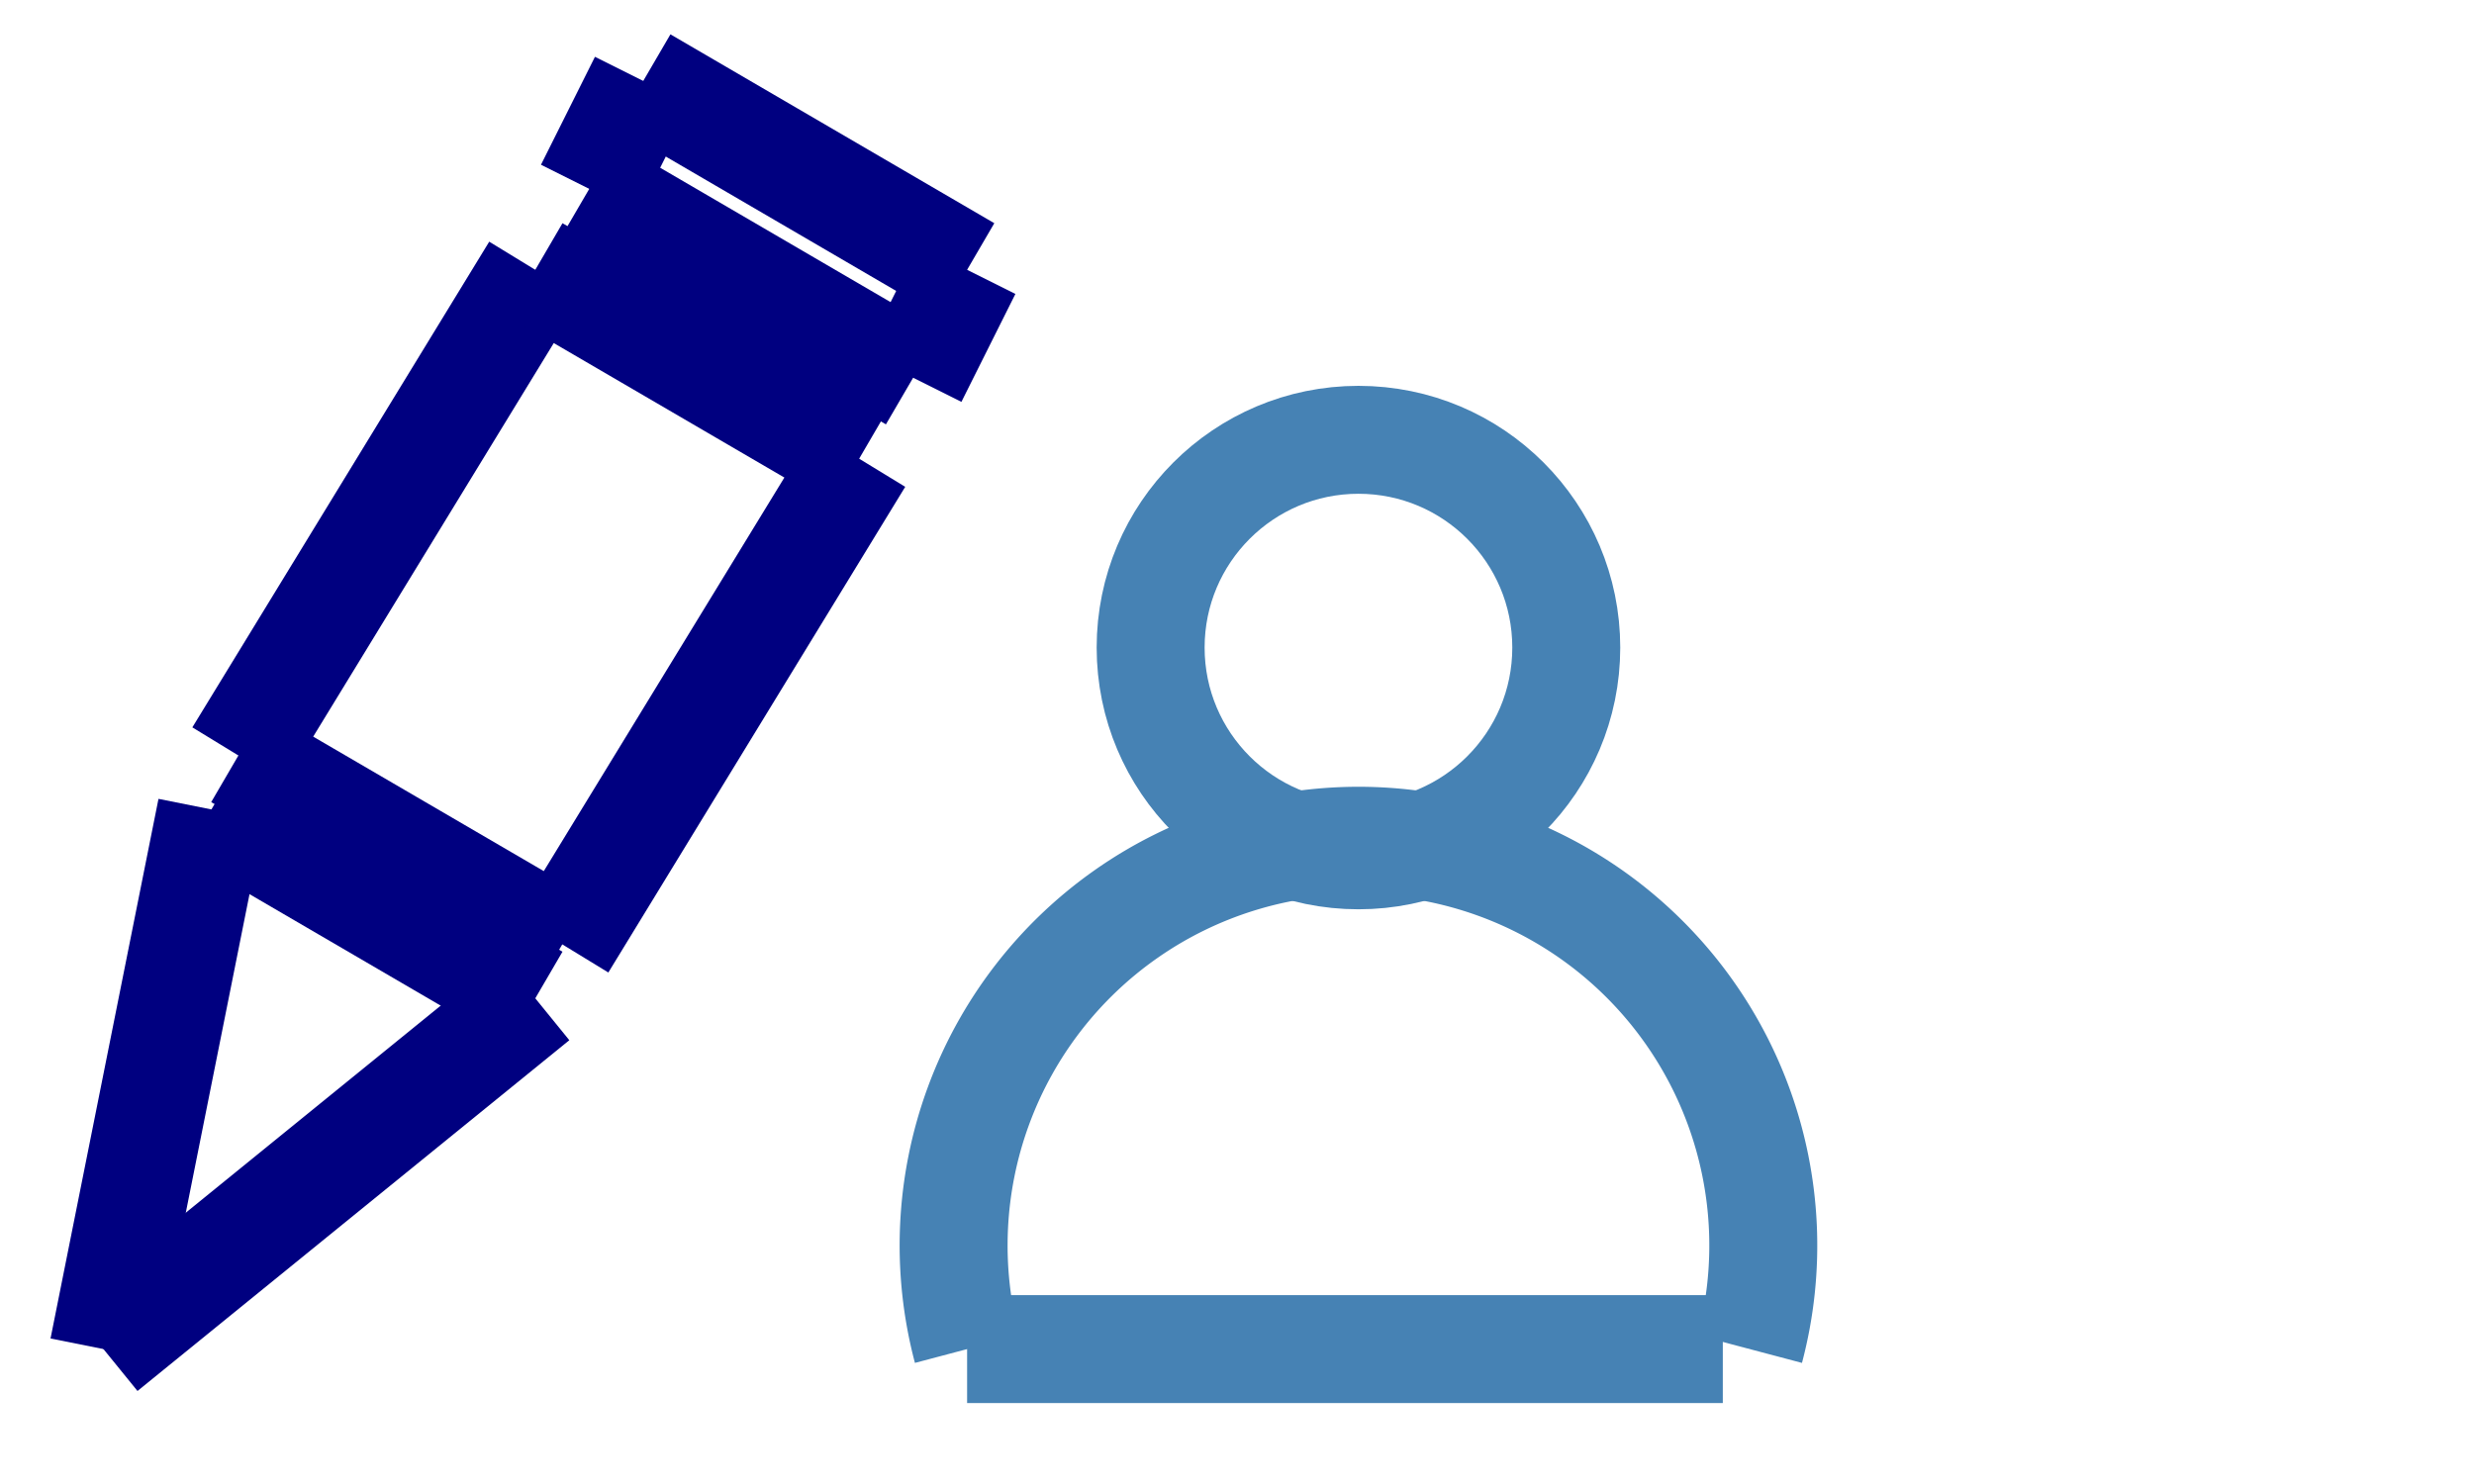 <svg width="30" height="18" viewBox="5 -40  70 55" overflow="visible" xmlns="http://www.w3.org/2000/svg">
    <g transform="matrix(1 0 0 -1 0 0)" fill="none">
        <path d="M 59 -10 A 15 15 0 1  1  30 -10" color="#4682b4" stroke="currentColor" stroke-width="0.25em"/>
        <circle cx="44.5" cy="16" r="7.7" color="#4682b4" stroke="currentColor" stroke-width="0.25em"/>
        <line x1="16" y1="33" x2="18" y2="37" color="#000080" stroke="currentColor" stroke-width="0.25em"/>
        <line x1="18" y1="37" x2="30" y2="30" color="#000080" stroke="currentColor" stroke-width="0.25em"/>
        <line x1="30" y1="30" x2="28" y2="26" color="#000080" stroke="currentColor" stroke-width="0.25em"/>
        <line x1="16" y1="33" x2="28" y2="26" color="#000080" stroke="currentColor" stroke-width="0.25em"/>
        <line x1="26" y1="23" x2="15" y2="5" color="#000080" stroke="currentColor" stroke-width="0.25em"/>
        <line x1="15" y1="5" x2="3" y2="12" color="#000080" stroke="currentColor" stroke-width="0.25em"/>
        <line x1="3" y1="12" x2="14" y2="30" color="#000080" stroke="currentColor" stroke-width="0.25em"/>
        <line x1="2" y1="10" x2="-2" y2="-10" color="#000080" stroke="currentColor" stroke-width="0.25em"/>
        <line x1="-2" y1="-10" x2="14" y2="3" color="#000080" stroke="currentColor" stroke-width="0.25em"/>
        <line x1="2" y1="10" x2="14" y2="3" color="#000080" stroke="currentColor" stroke-width="0.25em"/>
        <line x1="14" y1="30" x2="26" y2="23" color="#000080" stroke="currentColor" stroke-width="0.25em"/>
        <line x1="30" y1="-10" x2="58" y2="-10" color="#4682b4" stroke="currentColor" stroke-width="0.25em"/>
    </g>
</svg>